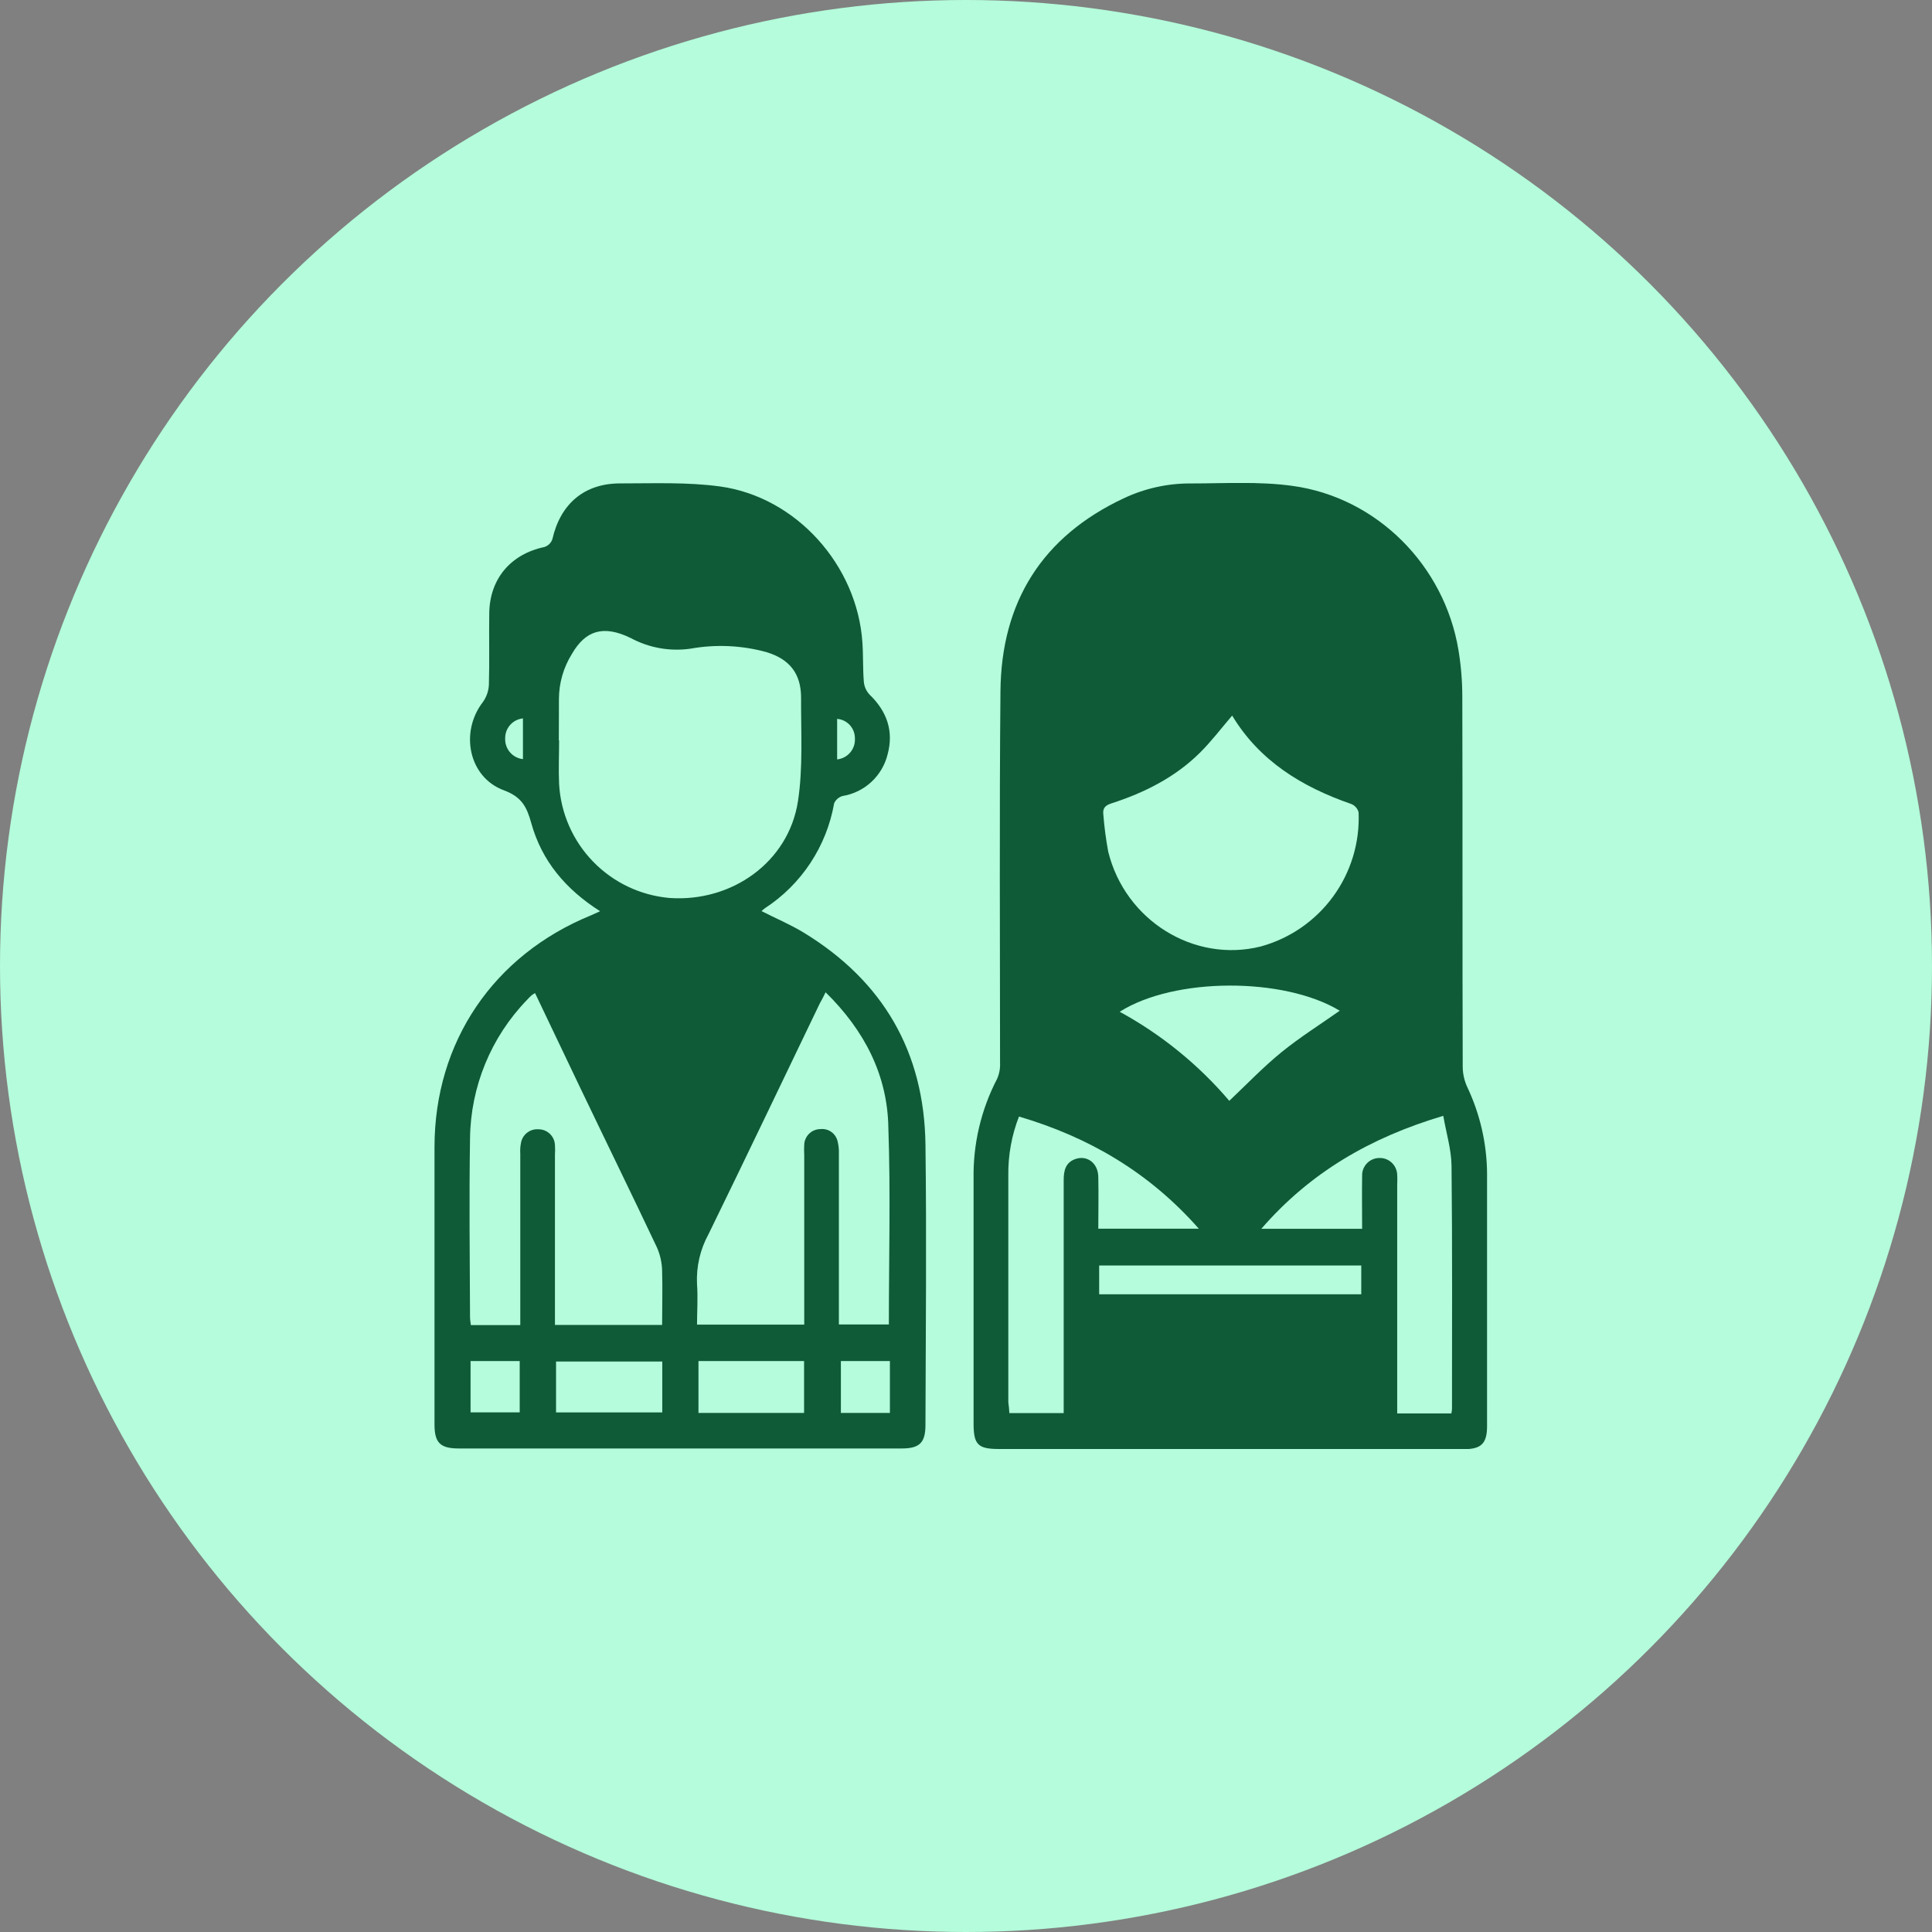 <svg width="80" height="80" viewBox="0 0 80 80" fill="none" xmlns="http://www.w3.org/2000/svg">
<rect x="0" y="0" width="80" height="80" fill="#808080" stroke="none"/>
<circle cx="40" cy="40" r="40" fill="#B4FCDB"/>
<g clip-path="url(#clip0_271_5228)">
<path d="M50.909 60H41.372C40.49 60 40.314 59.821 40.314 58.935C40.314 55.562 40.314 52.187 40.314 48.812C40.289 47.37 40.625 45.945 41.291 44.666C41.38 44.461 41.421 44.237 41.41 44.014C41.41 38.883 41.379 33.743 41.427 28.625C41.46 24.927 43.154 22.216 46.533 20.633C47.399 20.224 48.345 20.014 49.302 20.019C50.709 20.019 52.132 19.928 53.515 20.119C57.021 20.597 59.811 23.418 60.391 26.915C60.497 27.556 60.551 28.204 60.551 28.854C60.566 33.968 60.551 39.082 60.568 44.195C60.573 44.479 60.638 44.758 60.757 45.015C61.289 46.139 61.569 47.366 61.576 48.609V59.052C61.576 59.768 61.337 60.007 60.621 60.007C57.383 60.006 54.146 60.003 50.909 60ZM51.021 29.63C50.575 30.149 50.166 30.693 49.686 31.169C48.657 32.188 47.389 32.824 46.022 33.266C45.76 33.349 45.65 33.471 45.688 33.743C45.728 34.255 45.795 34.763 45.889 35.267C46.591 38.114 49.44 39.879 52.197 39.194C53.403 38.865 54.461 38.136 55.199 37.127C55.937 36.117 56.31 34.887 56.257 33.638C56.237 33.561 56.199 33.489 56.147 33.429C56.094 33.369 56.028 33.322 55.954 33.292C53.911 32.585 52.154 31.51 51.021 29.63ZM59.763 46.204C56.749 47.1 54.253 48.545 52.228 50.883H56.403C56.403 50.128 56.391 49.405 56.403 48.683C56.4 48.588 56.417 48.493 56.452 48.404C56.487 48.315 56.54 48.234 56.606 48.166C56.673 48.097 56.753 48.043 56.841 48.006C56.929 47.969 57.024 47.95 57.119 47.95C57.215 47.947 57.31 47.964 57.399 47.999C57.488 48.034 57.57 48.086 57.638 48.153C57.707 48.22 57.761 48.3 57.798 48.388C57.836 48.476 57.855 48.571 57.855 48.667C57.867 48.8 57.855 48.937 57.855 49.073V58.529H60.098C60.111 58.465 60.12 58.4 60.124 58.335C60.124 54.977 60.141 51.621 60.105 48.265C60.095 47.594 59.89 46.933 59.763 46.204ZM41.795 58.512H44.045V57.079C44.045 54.343 44.045 51.607 44.045 48.87C44.045 48.475 44.119 48.141 44.522 47.995C45.019 47.819 45.478 48.167 45.478 48.75C45.494 49.455 45.478 50.162 45.478 50.878H49.641C47.582 48.542 45.088 47.088 42.194 46.233C41.89 47.011 41.74 47.841 41.752 48.676C41.752 51.805 41.752 54.934 41.752 58.063C41.773 58.209 41.788 58.354 41.795 58.512ZM55.476 41.852C53.164 40.453 48.626 40.46 46.364 41.895C48.09 42.836 49.628 44.086 50.902 45.583C51.63 44.895 52.309 44.183 53.063 43.57C53.818 42.956 54.671 42.418 55.476 41.852ZM45.514 53.594H56.367V52.4H45.514V53.594Z" fill="#0F5A37"/>
<path d="M24.849 37.732C23.416 36.82 22.432 35.645 21.998 34.08C21.814 33.416 21.606 32.998 20.863 32.724C19.404 32.184 19.034 30.316 19.994 29.072C20.145 28.862 20.232 28.613 20.244 28.355C20.273 27.371 20.244 26.387 20.259 25.405C20.271 23.972 21.147 22.943 22.542 22.651C22.618 22.626 22.688 22.584 22.745 22.529C22.802 22.473 22.845 22.404 22.872 22.329C23.206 20.858 24.2 20.01 25.695 20.017C27.068 20.017 28.461 19.959 29.813 20.143C32.975 20.578 35.497 23.411 35.71 26.604C35.748 27.149 35.724 27.696 35.77 28.238C35.789 28.435 35.873 28.62 36.008 28.763C36.725 29.454 37.014 30.275 36.754 31.235C36.647 31.673 36.413 32.07 36.083 32.376C35.753 32.683 35.34 32.886 34.895 32.96C34.817 32.98 34.744 33.018 34.683 33.071C34.621 33.123 34.572 33.189 34.54 33.263C34.385 34.145 34.051 34.986 33.558 35.733C33.065 36.481 32.423 37.119 31.673 37.608C31.624 37.645 31.577 37.685 31.532 37.727C32.139 38.035 32.748 38.291 33.305 38.633C36.568 40.632 38.268 43.56 38.321 47.382C38.371 51.256 38.333 55.13 38.321 59.004C38.321 59.735 38.082 59.978 37.337 59.978H19C18.226 59.978 17.992 59.74 17.992 58.985C17.992 55.163 17.992 51.335 17.992 47.499C17.992 43.145 20.436 39.545 24.484 37.897C24.584 37.854 24.678 37.809 24.849 37.732ZM23.139 30.655H23.151C23.151 31.262 23.123 31.868 23.151 32.47C23.22 33.674 23.719 34.813 24.559 35.678C25.398 36.544 26.522 37.078 27.723 37.183C30.307 37.364 32.648 35.697 33.04 33.189C33.257 31.785 33.164 30.323 33.171 28.89C33.171 27.892 32.693 27.292 31.738 27.003C30.713 26.721 29.638 26.672 28.592 26.86C27.74 26.982 26.871 26.827 26.113 26.418C24.979 25.864 24.238 26.11 23.679 27.082C23.333 27.637 23.148 28.277 23.144 28.931C23.146 29.506 23.139 30.082 23.139 30.655ZM34.186 41.088C34.093 41.279 34.024 41.413 33.947 41.547C32.414 44.73 30.895 47.921 29.34 51.1C28.991 51.735 28.826 52.455 28.862 53.178C28.903 53.742 28.862 54.311 28.862 54.85H33.302V47.836C33.293 47.685 33.293 47.534 33.302 47.384C33.313 47.215 33.387 47.056 33.51 46.939C33.633 46.822 33.795 46.756 33.964 46.754C34.123 46.734 34.285 46.774 34.417 46.866C34.549 46.957 34.642 47.094 34.681 47.25C34.725 47.426 34.744 47.607 34.736 47.788C34.736 49.98 34.736 52.173 34.736 54.366V54.843H36.806C36.806 52.104 36.88 49.395 36.785 46.694C36.751 44.52 35.794 42.664 34.186 41.088ZM22.153 41.121C22.105 41.148 22.058 41.179 22.014 41.212C21.947 41.272 21.883 41.336 21.823 41.403C20.332 42.942 19.488 44.993 19.463 47.136C19.423 49.601 19.452 52.066 19.463 54.54C19.463 54.655 19.487 54.779 19.497 54.87H21.544V47.776C21.533 47.625 21.543 47.473 21.573 47.324C21.602 47.159 21.691 47.01 21.823 46.906C21.955 46.801 22.121 46.75 22.289 46.761C22.466 46.759 22.637 46.825 22.766 46.947C22.895 47.069 22.971 47.236 22.979 47.413C22.988 47.549 22.988 47.685 22.979 47.821V54.862H27.417C27.417 54.091 27.439 53.353 27.417 52.615C27.409 52.286 27.337 51.961 27.205 51.659C26.146 49.421 25.055 47.193 23.992 44.972C23.382 43.687 22.769 42.402 22.153 41.117V41.121ZM27.424 56.377H23.025V58.486H27.424V56.377ZM33.295 58.507V56.358H28.922V58.507H33.295ZM19.485 56.358V58.483H21.52V56.358H19.485ZM34.819 56.358V58.507H36.849V56.358H34.819ZM21.654 29.747C21.449 29.768 21.26 29.864 21.124 30.018C20.988 30.172 20.914 30.371 20.918 30.576C20.909 30.786 20.98 30.991 21.116 31.15C21.253 31.31 21.445 31.411 21.654 31.434V29.747ZM34.664 31.446C34.875 31.423 35.07 31.32 35.207 31.158C35.344 30.995 35.413 30.786 35.4 30.574C35.402 30.371 35.327 30.175 35.191 30.025C35.054 29.875 34.866 29.783 34.664 29.767V31.446Z" fill="#0F5A37"/>
</g>
<defs>
<clipPath id="clip0_271_5228">
<rect width="43.576" height="40" fill="white" transform="translate(18 20)"/>
</clipPath>
</defs>
</svg>
